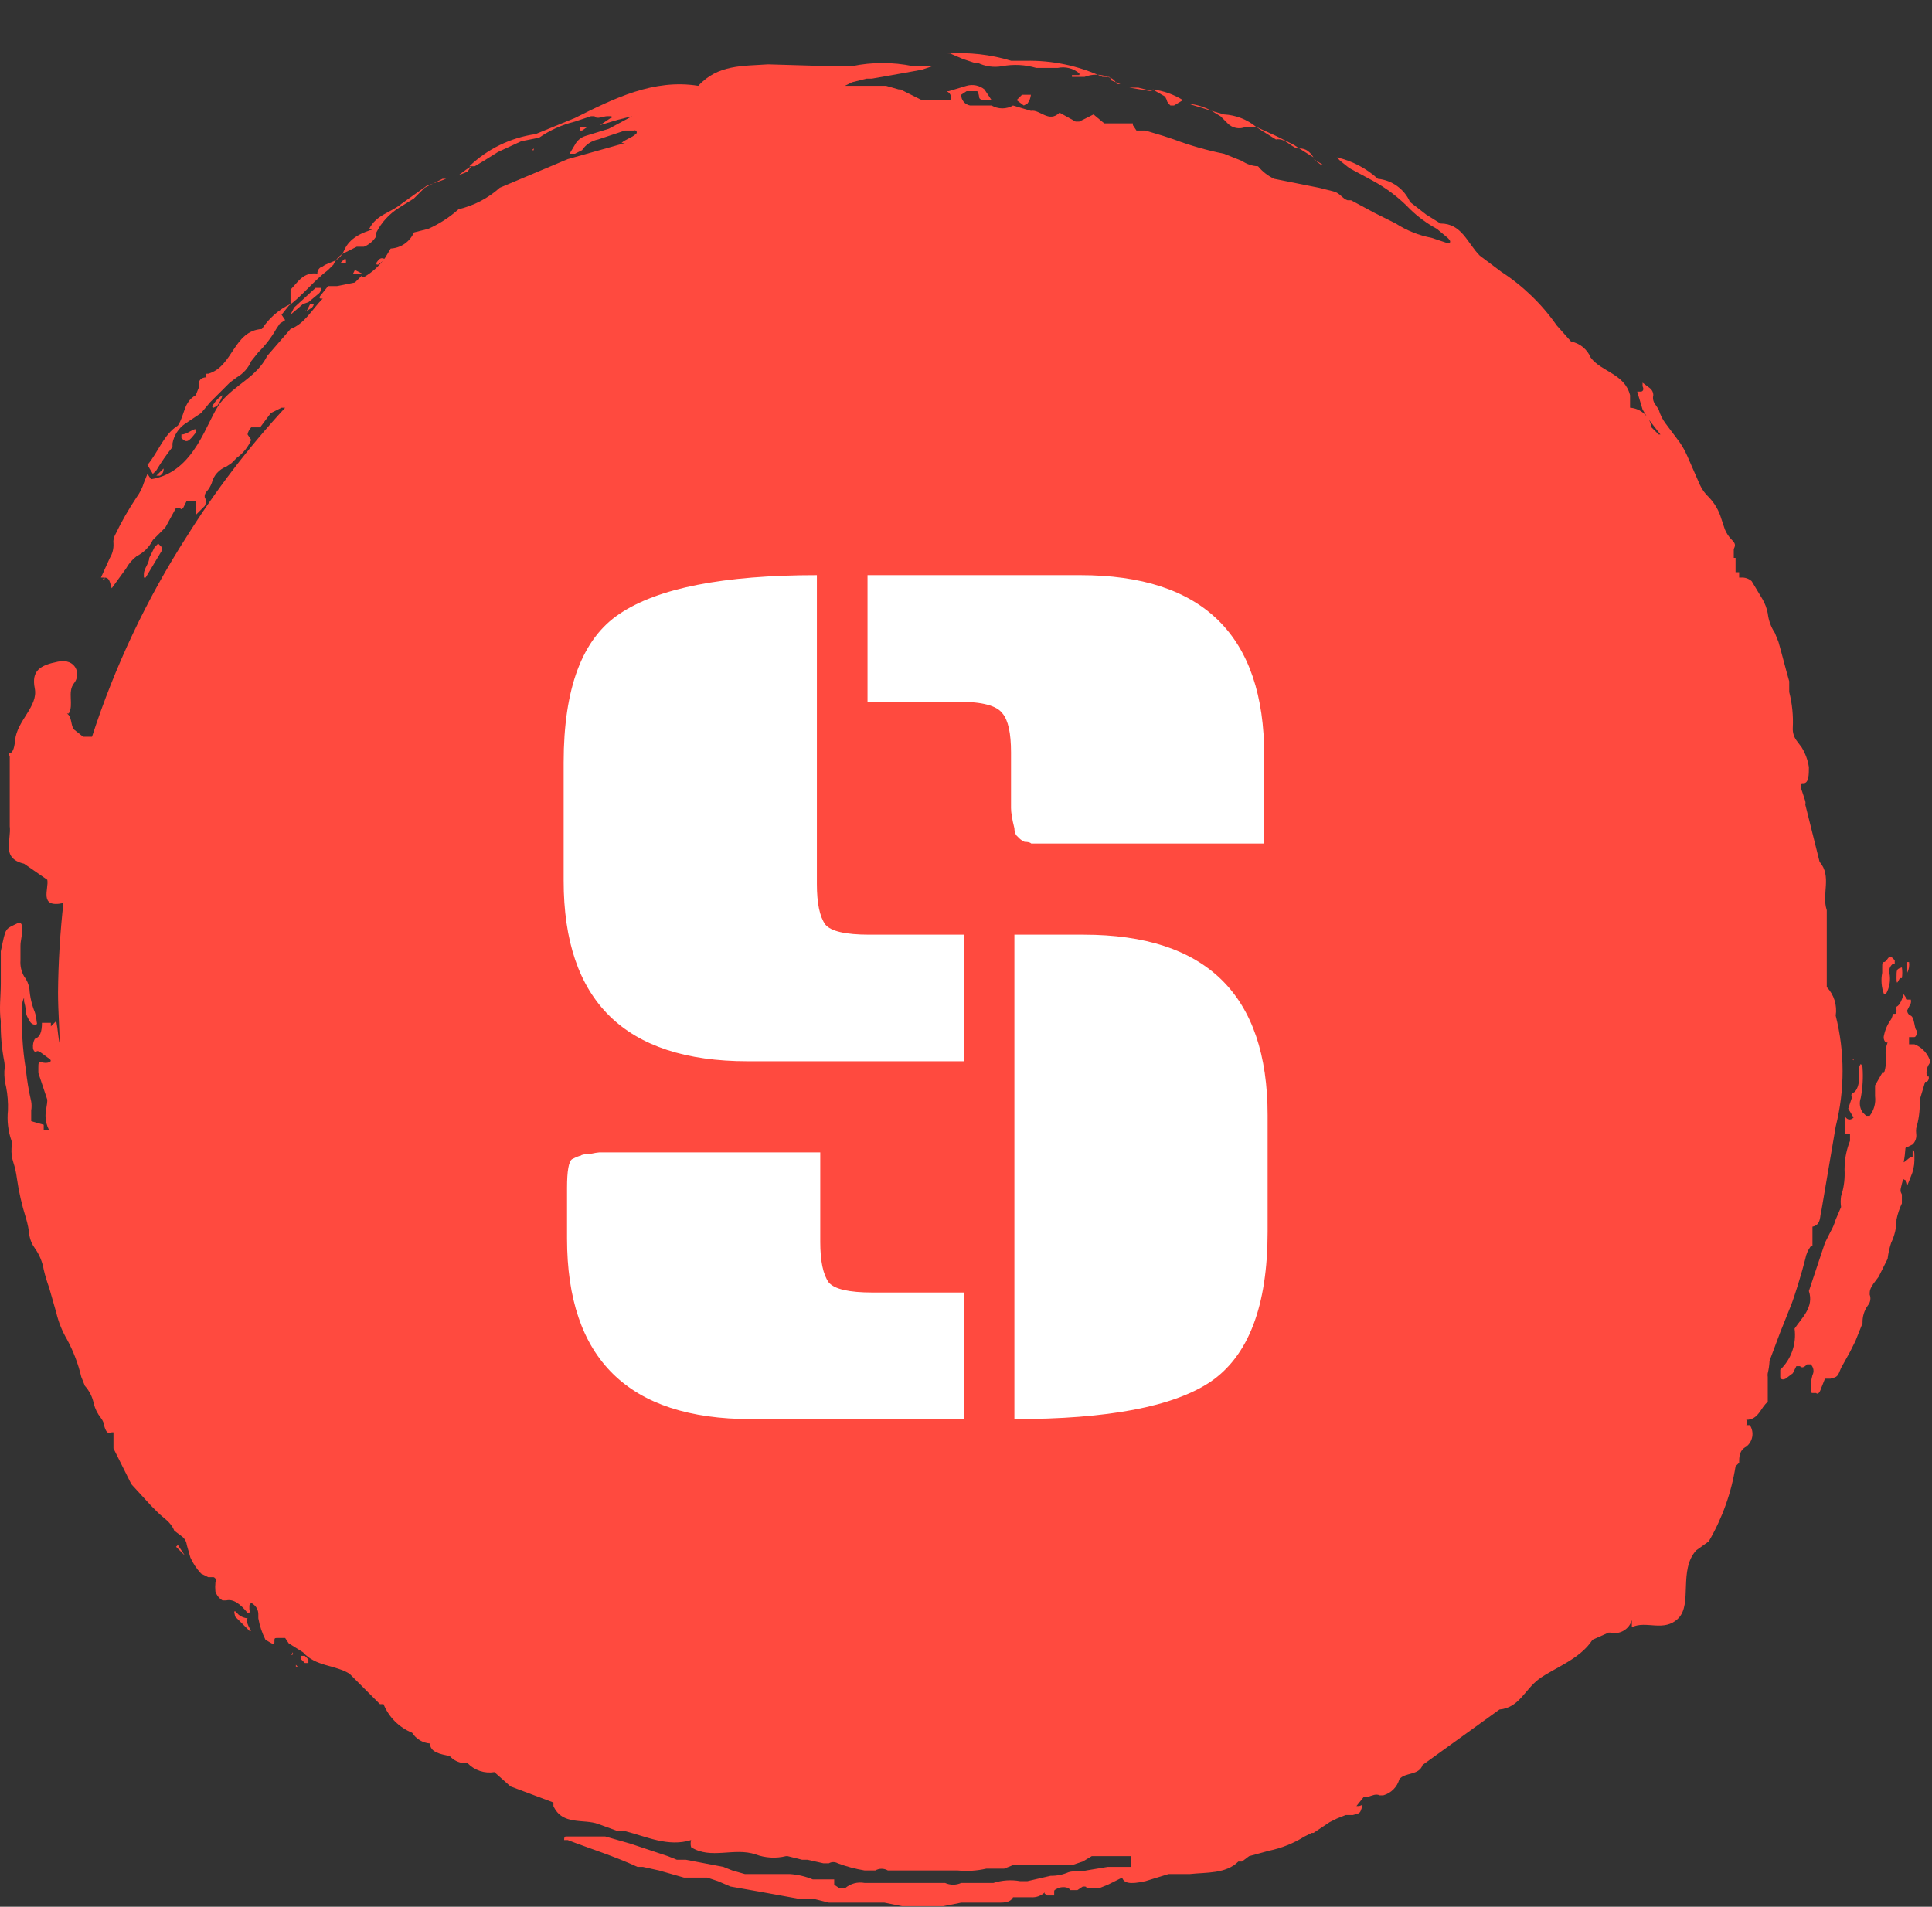 <svg width="309" height="305" viewBox="0 0 309 305" fill="none" xmlns="http://www.w3.org/2000/svg">
<rect x="0" y="0" width="309" height="305" fill="#333333" stroke="none"/>
<g clip-path="url(#clip0_451_2)">
<path d="M56.476 43.763H57.906L56.762 43.191L56.476 43.763ZM60.195 42.047C60.195 42.333 60.195 42.333 60.481 42.333L61.625 41.475C61.053 41.189 60.767 41.189 60.195 42.047ZM49.039 49.77L49.897 49.198C50.183 48.912 50.183 48.626 50.183 48.626H49.611L49.039 49.77C48.753 49.77 48.753 49.484 49.039 49.77ZM55.332 41.475H55.046L54.474 42.047H55.332V41.475ZM49.325 48.34L51.041 46.91C51.328 46.623 51.328 46.337 51.328 46.051H50.469L47.037 49.198L46.465 50.342L48.467 48.626L49.325 48.34Z" fill="#FF4A3F"/>
<path d="M27.587 71.509V70.937C27.697 70.307 27.93 69.704 28.274 69.165C28.618 68.625 29.064 68.158 29.589 67.791L32.163 66.075L33.593 64.359L35.596 62.356L36.74 61.212L37.884 60.354C38.906 59.767 39.709 58.863 40.172 57.78L41.316 56.349C42.438 55.249 43.401 53.998 44.177 52.631L44.749 51.773L45.607 51.201L45.035 50.343L46.179 48.913C48.467 47.196 50.184 44.908 52.472 43.192L53.33 42.334C53.634 41.637 54.13 41.042 54.76 40.617L57.048 39.473H58.193C59.035 39.144 59.74 38.539 60.195 37.757V37.185C61.039 35.531 62.326 34.145 63.913 33.18L66.202 31.75L66.774 31.178L67.918 30.034L70.778 28.604H71.35L68.204 29.748L64.199 32.608C62.483 34.038 60.195 34.325 59.051 36.613H59.909C57.907 37.185 55.904 38.043 55.046 40.045C54.188 42.048 52.758 41.761 51.614 42.62C51.362 42.684 51.14 42.833 50.984 43.041C50.828 43.249 50.747 43.504 50.756 43.764C48.467 43.478 47.609 45.194 46.465 46.338V48.626C44.598 49.512 43.014 50.898 41.888 52.631C37.312 52.917 37.312 58.638 33.307 59.782H33.021C32.971 59.869 32.945 59.968 32.945 60.068C32.945 60.168 32.971 60.267 33.021 60.354C32.163 60.354 31.591 60.926 31.877 61.784L31.305 63.214C29.303 64.359 29.589 66.361 28.445 68.077C26.156 69.507 25.298 72.368 23.582 74.37L24.44 75.8L25.012 75.228C25.785 73.931 26.645 72.689 27.587 71.509ZM154.015 9.439L155.731 10.011H156.303C157.539 10.638 158.946 10.839 160.308 10.584C162.117 10.251 163.978 10.349 165.743 10.87H169.175C169.775 10.74 170.396 10.75 170.991 10.899C171.586 11.048 172.139 11.331 172.607 11.728C172.633 11.771 172.646 11.82 172.646 11.871C172.646 11.921 172.633 11.97 172.607 12.014H171.463C171.438 12.057 171.425 12.107 171.425 12.157C171.425 12.207 171.438 12.256 171.463 12.3H173.466C174.662 11.836 175.988 11.836 177.184 12.3C177.756 12.3 177.47 12.586 177.756 12.872L179.186 13.444H178.614C178.042 12.3 177.184 12.3 176.326 12.3C172.477 10.512 168.269 9.632 164.026 9.725H161.738C158.406 8.707 154.914 8.319 151.441 8.581H152.013L154.015 9.439ZM196.349 19.737C196.711 20.11 197.179 20.365 197.69 20.467C198.201 20.569 198.73 20.514 199.209 20.309H200.925C199.466 19.11 197.662 18.409 195.776 18.306L193.774 17.734L195.204 18.593L196.349 19.737ZM186.623 16.018C186.623 16.304 186.909 16.59 187.195 16.876H187.767L189.198 16.018C187.72 15.101 186.061 14.515 184.335 14.302L186.337 15.446L186.623 16.018ZM207.79 23.741L210.078 25.171C209.506 24.313 208.934 23.741 207.79 23.741Z" fill="#FF4A3F"/>
<path d="M283.018 217.674L284.734 213.097L286.45 208.807C287.022 207.377 288.167 203.658 288.739 201.37C288.87 200.646 289.163 199.962 289.597 199.368H289.883V196.221C291.313 195.935 291.027 194.505 291.313 193.647L293.601 180.203C295.066 174.383 295.066 168.29 293.601 162.469C293.729 161.647 293.666 160.808 293.418 160.014C293.17 159.221 292.744 158.495 292.171 157.892V145.593C291.313 143.018 293.029 140.158 291.027 137.87L288.739 128.717C288.787 128.529 288.787 128.332 288.739 128.144L288.167 126.428C288.088 126.248 288.047 126.053 288.047 125.856C288.047 125.659 288.088 125.465 288.167 125.284H288.453C289.311 125.284 289.311 123.854 289.311 122.71C289.14 121.596 288.751 120.527 288.167 119.563L287.309 118.419C286.896 117.836 286.694 117.13 286.736 116.417C286.834 114.492 286.642 112.563 286.164 110.696V108.98C285.592 106.978 285.02 104.689 284.448 102.687L283.876 101.257C283.251 100.313 282.859 99.235 282.732 98.111C282.579 97.304 282.289 96.53 281.874 95.822L280.158 92.962C279.925 92.755 279.653 92.597 279.358 92.499C279.063 92.401 278.751 92.364 278.441 92.39H278.155V91.532H277.583V89.243H277.297V88.671C277.309 88.576 277.309 88.48 277.297 88.385V87.813C277.583 87.241 277.583 86.955 277.011 86.383C276.518 85.894 276.129 85.31 275.867 84.667L275.295 82.951C274.915 81.661 274.228 80.483 273.293 79.518C272.689 78.951 272.203 78.271 271.862 77.516L269.86 72.939C269.421 71.912 268.843 70.95 268.144 70.079L266.428 67.791C265.906 67.106 265.518 66.33 265.284 65.502L264.712 64.644C264.562 64.441 264.458 64.208 264.409 63.961C264.36 63.714 264.365 63.459 264.426 63.214C264.426 62.992 264.374 62.773 264.275 62.574C264.175 62.376 264.031 62.203 263.853 62.07L262.709 61.212V61.784C262.995 62.356 262.709 62.642 262.423 62.642H261.851L262.709 65.502L263.567 66.933L265.57 69.507H265.284L264.712 68.935L264.139 68.363C264.011 67.526 263.601 66.758 262.977 66.186C262.353 65.614 261.552 65.272 260.707 65.216V63.214C259.849 59.782 256.13 59.495 254.414 57.207C254.143 56.551 253.714 55.973 253.165 55.524C252.616 55.075 251.964 54.768 251.268 54.633L248.98 52.059C246.602 48.655 243.592 45.742 240.112 43.477L237.824 41.761L236.68 40.903C234.678 38.901 233.82 35.754 230.387 35.754L228.099 34.324L225.524 32.322C225.073 31.301 224.358 30.419 223.454 29.765C222.549 29.112 221.487 28.711 220.376 28.604C218.515 26.911 216.249 25.729 213.797 25.171L214.369 25.743L215.799 26.887L219.518 28.89C221.746 30.093 223.773 31.637 225.524 33.466C226.804 34.706 228.247 35.765 229.815 36.612L231.531 38.043C231.817 38.329 232.103 38.615 231.817 38.901H231.531L228.957 38.043C226.92 37.657 224.977 36.88 223.236 35.754L219.804 34.038L216.085 32.036H215.513C214.655 31.75 214.369 30.892 213.225 30.606L210.937 30.034L203.786 28.604C202.79 28.135 201.911 27.451 201.211 26.601C200.289 26.565 199.396 26.268 198.637 25.743L195.777 24.599C193.05 24.052 190.371 23.287 187.768 22.311L186.051 21.739L183.191 20.881H181.761L181.189 20.022V19.736H176.612L174.896 18.306L173.752 18.878L172.608 19.45H172.036L169.461 18.02C167.745 19.736 166.315 17.448 164.885 17.734L162.024 16.876C161.502 17.177 160.91 17.336 160.308 17.336C159.705 17.336 159.114 17.177 158.592 16.876H155.159C154.755 16.808 154.389 16.597 154.127 16.282C153.864 15.968 153.723 15.569 153.729 15.16L154.587 14.588H156.303C156.463 14.848 156.561 15.142 156.589 15.446C156.589 16.018 157.162 16.018 158.02 16.018H158.592L157.448 14.302C157.052 13.982 156.586 13.764 156.088 13.664C155.59 13.565 155.075 13.587 154.587 13.729L151.727 14.588H151.441C152.299 15.16 152.013 15.446 152.013 16.018H147.436L146.292 15.446L144.004 14.302H143.718L141.716 13.729H135.137L136.281 13.158L138.569 12.585H139.427L144.29 11.727L147.436 11.155L149.153 10.583H146.006C142.798 9.92 139.489 9.92 136.281 10.583H132.562L122.837 10.297C118.833 10.583 114.828 10.297 111.682 13.729C104.531 12.585 98.238 15.732 91.945 18.878L85.652 21.453C81.672 22.016 77.969 23.817 75.069 26.601H75.927L77.357 25.743L79.645 24.313L83.364 22.597L86.224 22.025C87.957 20.822 89.896 19.95 91.945 19.45L94.519 18.592H95.091C95.377 19.164 96.522 18.592 97.094 18.592H97.666C97.952 18.592 97.952 18.878 97.666 18.878L95.95 20.022L98.81 19.164L101.098 18.592L97.38 20.594L93.661 21.739C93.294 21.85 92.953 22.034 92.658 22.279C92.363 22.525 92.121 22.827 91.945 23.169L91.087 24.599H91.945L93.089 24.027C93.383 23.584 93.762 23.205 94.204 22.91C94.646 22.616 95.142 22.412 95.664 22.311L99.954 20.881H101.384C101.46 20.843 101.548 20.836 101.628 20.863C101.709 20.89 101.775 20.948 101.813 21.023C101.851 21.099 101.858 21.187 101.831 21.268C101.804 21.348 101.746 21.415 101.67 21.453C101.098 22.025 99.954 22.311 99.382 22.883H99.954L90.801 25.457L79.931 30.034C78.064 31.715 75.8 32.896 73.353 33.466C71.903 34.759 70.263 35.82 68.49 36.612L66.202 37.185C65.883 37.917 65.366 38.547 64.709 39.002C64.052 39.456 63.281 39.719 62.483 39.759L61.625 41.189C60.729 42.48 59.556 43.554 58.193 44.336H57.907V44.05L57.335 44.622L56.763 45.194L53.902 45.766H52.472L51.328 47.196C51.042 47.482 51.042 47.768 51.328 47.768H51.614C49.898 49.484 48.754 51.773 46.465 52.631L42.747 56.921C41.031 60.354 37.598 61.498 35.31 64.358C33.021 67.219 31.305 75.514 24.154 76.658L23.582 75.8L23.01 77.23C22.759 78.051 22.372 78.824 21.866 79.518C20.58 81.436 19.433 83.443 18.433 85.525C18.185 85.958 18.084 86.46 18.148 86.955C18.191 87.758 17.991 88.555 17.575 89.243L16.145 92.39H16.717C17.575 92.39 17.575 93.248 17.861 94.106L20.15 90.96C20.574 90.178 21.159 89.496 21.866 88.957C22.982 88.403 23.885 87.499 24.44 86.383L25.298 85.525L26.443 84.381L28.159 81.234H28.731C29.017 81.52 29.017 81.52 29.303 81.234L29.875 80.09H31.305V82.379L32.735 80.948C32.861 80.731 32.927 80.484 32.927 80.233C32.927 79.982 32.861 79.736 32.735 79.518C32.722 79.363 32.741 79.207 32.79 79.06C32.839 78.912 32.918 78.776 33.021 78.66C33.398 78.244 33.69 77.758 33.88 77.23C34.025 76.648 34.309 76.11 34.708 75.662C35.106 75.213 35.607 74.868 36.168 74.656L37.026 74.083L37.884 73.225C38.892 72.497 39.683 71.508 40.172 70.365L39.6 69.507C39.6 69.221 39.886 68.649 40.172 68.363H41.602L43.319 66.074L45.035 65.216H45.607C39.736 71.578 34.469 78.473 29.875 85.811C23.47 95.796 18.375 106.563 14.715 117.847H13.285L11.855 116.703C11.283 116.131 11.569 114.701 10.71 114.129H10.996C11.855 112.698 10.71 110.696 11.855 109.266C12.999 107.836 12.141 105.261 9.28 105.834C6.42 106.406 4.99 107.264 5.562 110.124C6.134 112.984 2.701 115.273 2.415 118.419C2.129 121.566 0.985 119.849 1.557 120.994V132.149C1.843 134.437 0.127 137.298 3.846 138.156L7.564 140.73C7.85 142.16 6.134 145.307 10.138 144.449C9.61 149.198 9.323 153.972 9.28 158.75C9.28 161.897 9.566 165.043 9.566 168.19V167.046C9.28 165.901 9.28 164.757 8.994 163.327L8.136 164.185V163.613H6.706C6.706 165.043 6.42 165.901 5.562 166.187C5.331 166.627 5.231 167.123 5.276 167.618C5.276 167.904 5.562 168.476 5.848 168.19C6.134 167.904 6.992 168.762 7.85 169.334C8.708 169.906 7.278 170.192 6.706 169.906C6.134 169.62 6.134 170.192 6.134 170.764V171.622L7.564 175.913C7.564 176.771 7.278 177.629 7.278 178.487C7.278 179.285 7.475 180.071 7.85 180.775H6.992V179.917L4.99 179.345V177.629C5.07 177.156 5.07 176.672 4.99 176.199C4.597 174.502 4.31 172.782 4.132 171.05C3.588 167.742 3.396 164.387 3.56 161.039C3.515 160.544 3.614 160.048 3.846 159.609V160.181C3.983 160.648 4.078 161.127 4.132 161.611C4.125 162.011 4.224 162.405 4.418 162.755C4.704 163.327 4.99 163.899 5.562 163.899C6.134 163.899 5.848 163.613 5.848 163.327C5.811 162.84 5.715 162.36 5.562 161.897C5.08 160.711 4.79 159.456 4.704 158.178C4.595 157.448 4.299 156.759 3.846 156.176C3.406 155.393 3.208 154.497 3.274 153.602V151.313C3.274 150.455 3.56 149.597 3.56 148.739C3.596 148.539 3.589 148.333 3.54 148.136C3.491 147.939 3.4 147.754 3.274 147.595H2.987C0.699 148.739 0.985 148.167 0.127 152.172V157.32C0.127 159.322 -0.159 161.325 0.127 163.327C0.082 165.534 0.274 167.74 0.699 169.906C0.766 170.38 0.766 170.862 0.699 171.336C0.668 172.204 0.764 173.071 0.985 173.91C1.218 175.136 1.314 176.383 1.271 177.629C1.1 179.272 1.295 180.933 1.843 182.492C1.907 182.87 1.907 183.257 1.843 183.636C1.79 184.41 1.887 185.187 2.129 185.924C2.401 186.762 2.592 187.624 2.701 188.498C3.008 190.631 3.486 192.735 4.132 194.791C4.419 195.723 4.611 196.681 4.704 197.651C4.835 198.375 5.128 199.06 5.562 199.654C6.292 200.675 6.781 201.849 6.992 203.086C7.219 204.056 7.506 205.012 7.85 205.947L8.994 209.951C9.348 211.459 9.927 212.906 10.71 214.242C11.736 216.134 12.505 218.154 12.999 220.248L13.571 221.679C14.297 222.485 14.792 223.474 15.001 224.539C15.214 225.375 15.604 226.156 16.145 226.827C16.463 227.243 16.661 227.737 16.717 228.257C17.003 229.116 17.289 229.402 17.861 229.116H18.148V231.69L19.578 234.55L21.008 237.411L24.154 240.843L25.298 241.987C26.157 242.845 27.301 243.417 27.873 244.848L29.017 245.706C29.254 245.868 29.454 246.08 29.602 246.327C29.75 246.574 29.843 246.85 29.875 247.136L30.447 249.138C30.874 250.085 31.453 250.955 32.163 251.713L33.307 252.285H34.166C34.248 252.313 34.323 252.361 34.384 252.423C34.445 252.485 34.491 252.561 34.519 252.644C34.547 252.726 34.555 252.814 34.543 252.901C34.532 252.987 34.5 253.07 34.452 253.143C34.404 253.618 34.404 254.097 34.452 254.573C34.645 255.174 35.052 255.683 35.596 256.003H36.168C37.312 255.717 38.456 256.575 39.6 258.005H39.886C39.886 257.719 40.172 257.719 39.886 257.433V256.861C39.886 256.575 40.172 256.289 40.458 256.575C40.734 256.767 40.956 257.024 41.106 257.324C41.256 257.624 41.329 257.956 41.316 258.291V258.863C41.527 260.058 41.912 261.214 42.461 262.296C43.891 263.154 43.891 263.154 43.891 262.582C43.891 262.01 43.891 262.01 44.463 262.01H45.607L46.179 262.868L48.467 264.298C50.47 266.586 53.616 266.3 55.904 267.731L60.767 272.593H61.339C61.756 273.624 62.376 274.56 63.163 275.346C63.949 276.133 64.885 276.753 65.916 277.17C66.226 277.659 66.646 278.069 67.143 278.367C67.639 278.665 68.199 278.842 68.776 278.886C68.776 280.316 70.492 280.602 71.922 280.888C72.509 281.55 73.329 281.96 74.211 282.032H74.783C75.329 282.601 76.004 283.028 76.752 283.277C77.499 283.526 78.296 283.59 79.073 283.463L81.648 285.751L88.513 288.325V288.897C89.943 292.044 93.375 290.9 95.664 291.758L98.81 292.902H99.954C103.387 293.76 106.819 295.476 110.537 294.332C110.426 294.705 110.426 295.103 110.537 295.476C113.684 297.478 117.402 295.476 120.835 296.62C122.391 297.2 124.084 297.3 125.697 296.906H125.983L128.272 297.478H129.13L131.704 298.051H132.562C132.78 297.925 133.026 297.859 133.277 297.859C133.529 297.859 133.775 297.925 133.993 298.051C135.382 298.572 136.819 298.955 138.283 299.195H139.999C140.304 299.019 140.649 298.926 141 298.926C141.352 298.926 141.697 299.019 142.002 299.195H153.157C154.688 299.346 156.233 299.25 157.734 298.909H160.594L162.024 298.337H171.463L173.18 297.765L174.61 296.906H180.903V298.623H177.184L173.752 299.195C172.608 299.481 171.749 299.195 170.891 299.481C169.99 299.874 169.014 300.069 168.031 300.053L164.312 300.911H163.168C161.736 300.653 160.263 300.751 158.878 301.197H153.729C153.324 301.378 152.886 301.472 152.442 301.472C151.998 301.472 151.56 301.378 151.155 301.197H138.283C137.728 301.092 137.156 301.114 136.611 301.263C136.066 301.411 135.561 301.682 135.137 302.055H134.279L133.42 301.483V300.625H129.988C128.804 300.138 127.548 299.848 126.27 299.767H119.119L117.116 299.195L115.686 298.623L109.679 297.478H108.249L106.819 296.906L100.812 294.904L96.808 293.76H90.515C90.229 293.76 90.229 294.046 90.229 294.332H90.801C94.519 295.762 98.238 296.906 101.956 298.623H102.814L105.389 299.195L109.393 300.339H113.112L114.828 300.911L116.83 301.769L121.693 302.627L124.839 303.199L127.986 303.771H130.274L132.562 304.343H141.43L144.29 304.915H150.869L153.729 304.343H160.022C161.166 304.343 161.738 304.057 162.024 303.485H164.885C165.306 303.52 165.729 303.461 166.125 303.313C166.521 303.165 166.879 302.93 167.173 302.627C166.887 302.913 167.173 302.913 167.459 303.199H168.603V302.627C168.603 302.341 168.603 302.341 169.175 302.055C169.747 301.769 170.891 301.769 171.177 302.341H172.322L173.18 301.769C173.752 301.769 173.752 301.769 173.752 302.055H175.754L177.184 301.483L179.472 300.339C179.759 301.197 180.617 301.483 183.191 300.911L186.909 299.767H190.342C192.916 299.481 196.063 299.767 198.065 297.765H198.637L199.781 296.906L202.928 296.048C204.955 295.631 206.892 294.856 208.648 293.76L209.792 293.188H210.078L212.653 291.472L213.797 290.9L215.227 290.328H216.371C217.515 290.042 217.515 290.042 217.801 289.183C218.087 288.325 217.801 288.897 217.229 288.897H216.943L218.088 287.467H218.66C219.518 287.181 220.09 286.895 220.662 287.181H221.234C221.848 287.009 222.407 286.681 222.858 286.231C223.308 285.78 223.636 285.221 223.808 284.607C224.666 283.463 226.955 284.035 227.527 282.318L239.826 273.451C242.973 273.165 243.831 270.305 246.119 268.589C248.407 266.873 252.698 265.442 254.7 262.296L257.275 261.152H257.561C258.281 261.328 259.041 261.217 259.681 260.844C260.322 260.47 260.792 259.863 260.993 259.149V260.294C263.281 259.149 266.142 261.152 268.43 258.863C270.718 256.575 268.43 251.14 271.29 247.994L273.293 246.564C275.455 242.86 276.91 238.786 277.583 234.55L278.155 233.978C278.155 233.12 278.155 231.976 279.299 231.404C279.807 231.007 280.147 230.434 280.253 229.799C280.359 229.163 280.223 228.511 279.872 227.971H279.299C279.375 227.841 279.414 227.693 279.414 227.542C279.414 227.392 279.375 227.244 279.299 227.113C281.302 227.113 281.588 225.111 282.732 224.253V220.248C282.693 220.06 282.693 219.865 282.732 219.676C282.889 219.019 282.985 218.349 283.018 217.674Z" fill="#FF4A3F"/>
<path d="M75.355 26.601L74.496 27.173L73.352 28.031L74.782 27.459L75.355 26.601ZM92.803 20.881H93.089L93.947 20.308H92.803V20.881ZM85.366 23.741L85.08 24.027H85.366V23.741ZM26.156 74.942L25.012 76.086H25.584C25.783 75.974 25.943 75.805 26.045 75.601C26.147 75.397 26.186 75.168 26.156 74.942ZM34.737 64.93C35.113 64.408 35.403 63.828 35.595 63.214C35.011 63.57 34.521 64.06 34.165 64.644C33.879 64.93 33.879 65.216 34.165 65.216L34.737 64.93ZM31.305 69.221V68.649C30.733 68.649 29.875 69.507 29.017 69.507V70.079C29.875 70.937 30.161 70.651 31.305 69.221ZM211.222 26.315H211.508L210.078 25.457L211.222 26.315ZM204.071 22.311C205.502 22.025 206.36 23.455 207.504 23.741H207.79L206.932 23.169L204.071 21.739L200.925 20.308L201.783 20.881L204.071 22.311ZM184.335 14.588H184.049L180.616 14.016H182.046L184.335 14.588ZM190.056 16.59L193.774 17.734C192.627 17.099 191.361 16.709 190.056 16.59ZM164.312 16.59C164.63 16.174 164.828 15.68 164.884 15.16H163.454L162.596 16.018L163.74 16.876L164.312 16.59ZM178.042 17.448C178.032 17.543 178.032 17.639 178.042 17.734V17.448ZM306.187 167.046H305.329V165.901H306.187C306.473 165.901 306.759 165.043 306.473 164.757C306.187 164.471 306.187 162.755 305.615 162.469C305.439 162.407 305.288 162.29 305.185 162.135C305.082 161.981 305.032 161.797 305.042 161.611L305.615 160.467C305.663 160.279 305.663 160.082 305.615 159.895H305.042L304.47 159.036C304.184 159.895 303.898 160.753 303.326 161.039C303.288 161.228 303.288 161.422 303.326 161.611C303.326 161.897 303.326 162.183 303.04 162.183H302.754C302.701 162.481 302.604 162.77 302.468 163.041C301.905 163.806 301.515 164.685 301.324 165.615C301.263 165.814 301.258 166.026 301.308 166.227C301.359 166.429 301.463 166.613 301.61 166.759H301.896C301.619 167.488 301.521 168.273 301.61 169.048V170.192C301.583 170.68 301.487 171.161 301.324 171.622H301.038L299.894 173.624V175.341C300.033 176.461 299.725 177.592 299.036 178.487H298.464L297.892 177.915C297.669 177.582 297.528 177.202 297.478 176.805C297.428 176.407 297.472 176.004 297.606 175.627C297.914 174.025 298.01 172.39 297.892 170.764C297.892 170.478 297.606 170.192 297.606 170.192C297.42 170.44 297.319 170.741 297.319 171.05V172.766C297.319 173.338 297.033 174.483 296.461 174.769C295.889 175.055 296.175 175.341 296.175 175.627L295.603 177.343L296.461 178.773C295.889 179.345 295.317 179.059 295.031 178.487V181.347H295.889V182.492C295.376 183.767 295.086 185.122 295.031 186.496C295.008 186.877 295.008 187.259 295.031 187.64C295.047 188.903 294.854 190.159 294.459 191.359C294.373 191.928 294.373 192.506 294.459 193.075L293.601 195.077C293.396 195.776 293.108 196.449 292.743 197.079L291.885 198.796L289.31 206.519C290.169 209.093 288.166 210.809 287.022 212.525C287.183 213.725 287.059 214.945 286.662 216.088C286.264 217.23 285.604 218.264 284.734 219.104V220.248C284.734 220.535 285.02 220.821 285.592 220.534L286.736 219.676L287.308 218.532H287.88C288.166 218.818 288.452 218.818 289.024 218.246H289.596C289.826 218.461 289.979 218.746 290.03 219.056C290.082 219.366 290.03 219.685 289.883 219.962C289.681 220.708 289.585 221.478 289.596 222.251C289.596 222.537 289.596 222.823 289.883 222.823H290.455C290.741 223.109 291.027 222.823 291.313 221.965L291.885 220.534H292.743C293.887 220.248 293.887 220.248 294.459 218.818L295.889 216.244L296.747 214.528L297.892 211.667C297.85 210.645 298.152 209.638 298.75 208.807C298.946 208.572 299.076 208.29 299.126 207.988C299.177 207.686 299.145 207.376 299.036 207.091C299.036 206.519 299.036 206.233 299.608 205.375L300.466 204.23L301.896 201.37C302.002 200.495 302.194 199.633 302.468 198.796C303.03 197.636 303.323 196.365 303.326 195.077C303.504 194.187 303.792 193.322 304.184 192.503V191.073C303.898 190.501 303.898 190.501 304.184 189.356C304.47 188.212 304.47 188.784 304.756 188.784C304.86 188.9 304.939 189.036 304.988 189.184C305.037 189.332 305.056 189.488 305.042 189.642L305.615 188.212C305.977 187.402 306.172 186.526 306.187 185.638V184.78C306.187 184.494 306.187 183.922 305.901 183.922V185.066C305.329 185.066 305.042 185.638 304.47 185.924C304.614 185.168 304.709 184.404 304.756 183.636L305.901 183.064C306.124 182.843 306.292 182.572 306.391 182.274C306.491 181.976 306.519 181.658 306.473 181.347C306.442 181.062 306.442 180.774 306.473 180.489C306.86 179.19 307.053 177.841 307.045 176.485V175.913L307.903 173.052H308.189C308.312 172.95 308.404 172.816 308.454 172.664C308.505 172.512 308.512 172.35 308.475 172.194H308.189C308.095 171.795 308.098 171.379 308.197 170.981C308.297 170.583 308.49 170.214 308.761 169.906C308.584 169.262 308.259 168.668 307.812 168.171C307.366 167.674 306.809 167.289 306.187 167.046ZM25.87 88.099C25.936 87.914 25.936 87.712 25.87 87.527L25.298 86.955L24.726 87.527L23.868 89.243C23.868 90.102 23.01 90.96 23.01 91.818V92.39H23.296L25.87 88.099ZM301.324 159.036H301.61C302.218 158.002 302.421 156.78 302.182 155.604C302.131 155.336 302.158 155.059 302.259 154.805C302.361 154.552 302.532 154.333 302.754 154.174H303.04V153.602L302.468 153.03H302.182C301.896 153.316 301.61 153.888 301.324 153.888C301.038 153.888 301.038 154.174 301.038 154.746V155.604C300.812 156.753 300.911 157.941 301.324 159.036ZM37.598 257.719C37.312 257.719 37.598 258.291 37.598 258.577L39.886 260.866H40.172C39.6 260.008 39.314 259.15 39.6 258.863C39.076 258.823 38.577 258.624 38.17 258.291L37.598 257.719ZM303.898 156.462H304.184C304.271 155.893 304.271 155.315 304.184 154.746C303.326 155.032 303.326 155.032 303.326 156.462C303.326 157.892 303.612 156.748 303.898 156.462Z" fill="#FF4A3F"/>
<path d="M305.042 177.343C305.192 177.14 305.295 176.907 305.345 176.66C305.394 176.412 305.389 176.157 305.328 175.913C305.328 175.627 305.042 175.34 305.042 175.627H304.47V176.199C304.47 177.343 304.756 177.629 305.042 177.343ZM305.328 153.888H305.042V155.604C305.313 155.075 305.413 154.476 305.328 153.888ZM48.753 264.87H48.181V265.442L48.753 266.014H49.325V265.442L48.753 264.87ZM296.461 169.62C296.461 169.334 296.461 169.334 296.175 169.334L296.461 169.62ZM28.158 247.422L29.588 248.852L28.444 247.136L28.158 247.422Z" fill="#FF4A3F"/>
<path d="M265.57 67.219L264.998 66.36H264.712L265.57 67.219ZM16.432 92.676C16.597 92.529 16.7 92.324 16.718 92.104V92.676H16.432ZM46.752 264.584H46.465C46.752 264.87 47.038 264.584 46.752 264.298V264.584ZM47.324 266.586H47.61L47.324 266.3V266.586Z" fill="#FF4A3F"/>
<path d="M130.65 92V141.41C130.65 144.47 131.1 146.63 132 147.89C132.9 148.97 135.24 149.51 139.02 149.51H154.14V169.76H119.58C99.96 169.76 90.15 160.13 90.15 140.87V121.97C90.15 110.09 93.12 102.17 99.06 98.21C105.18 94.07 115.71 92 130.65 92ZM131.19 184.34V198.65C131.19 201.71 131.64 203.87 132.54 205.13C133.44 206.21 135.78 206.75 139.56 206.75H154.14V227H120.12C100.5 227 90.69 217.37 90.69 198.11V190.01C90.69 187.31 90.96 185.78 91.5 185.42C92.22 185.06 92.67 184.88 92.85 184.88C93.03 184.7 93.48 184.61 94.2 184.61C95.1 184.43 95.64 184.34 95.82 184.34C107.7 184.34 119.49 184.34 131.19 184.34ZM162.24 149.51H173.31C192.93 149.51 202.74 159.14 202.74 178.4V197.03C202.74 208.91 199.68 216.92 193.56 221.06C187.62 225.02 177.18 227 162.24 227V149.51ZM138.75 92H172.77C192.39 92 202.2 101.63 202.2 120.89V134.93C190.14 134.93 180.96 134.93 174.66 134.93C168.36 134.93 165.12 134.93 164.94 134.93C164.76 134.75 164.4 134.66 163.86 134.66C163.5 134.48 163.23 134.3 163.05 134.12C162.87 133.94 162.69 133.76 162.51 133.58C162.33 133.22 162.24 132.86 162.24 132.5C161.88 131.06 161.7 129.98 161.7 129.26V120.35C161.7 117.29 161.25 115.22 160.35 114.14C159.45 112.88 157.11 112.25 153.33 112.25H138.75V92Z" fill="white"/>
</g>
<defs>
<clipPath id="clip0_451_2">
<rect width="308.761" height="304.916" fill="white"/>
</clipPath>
</defs>
</svg>
